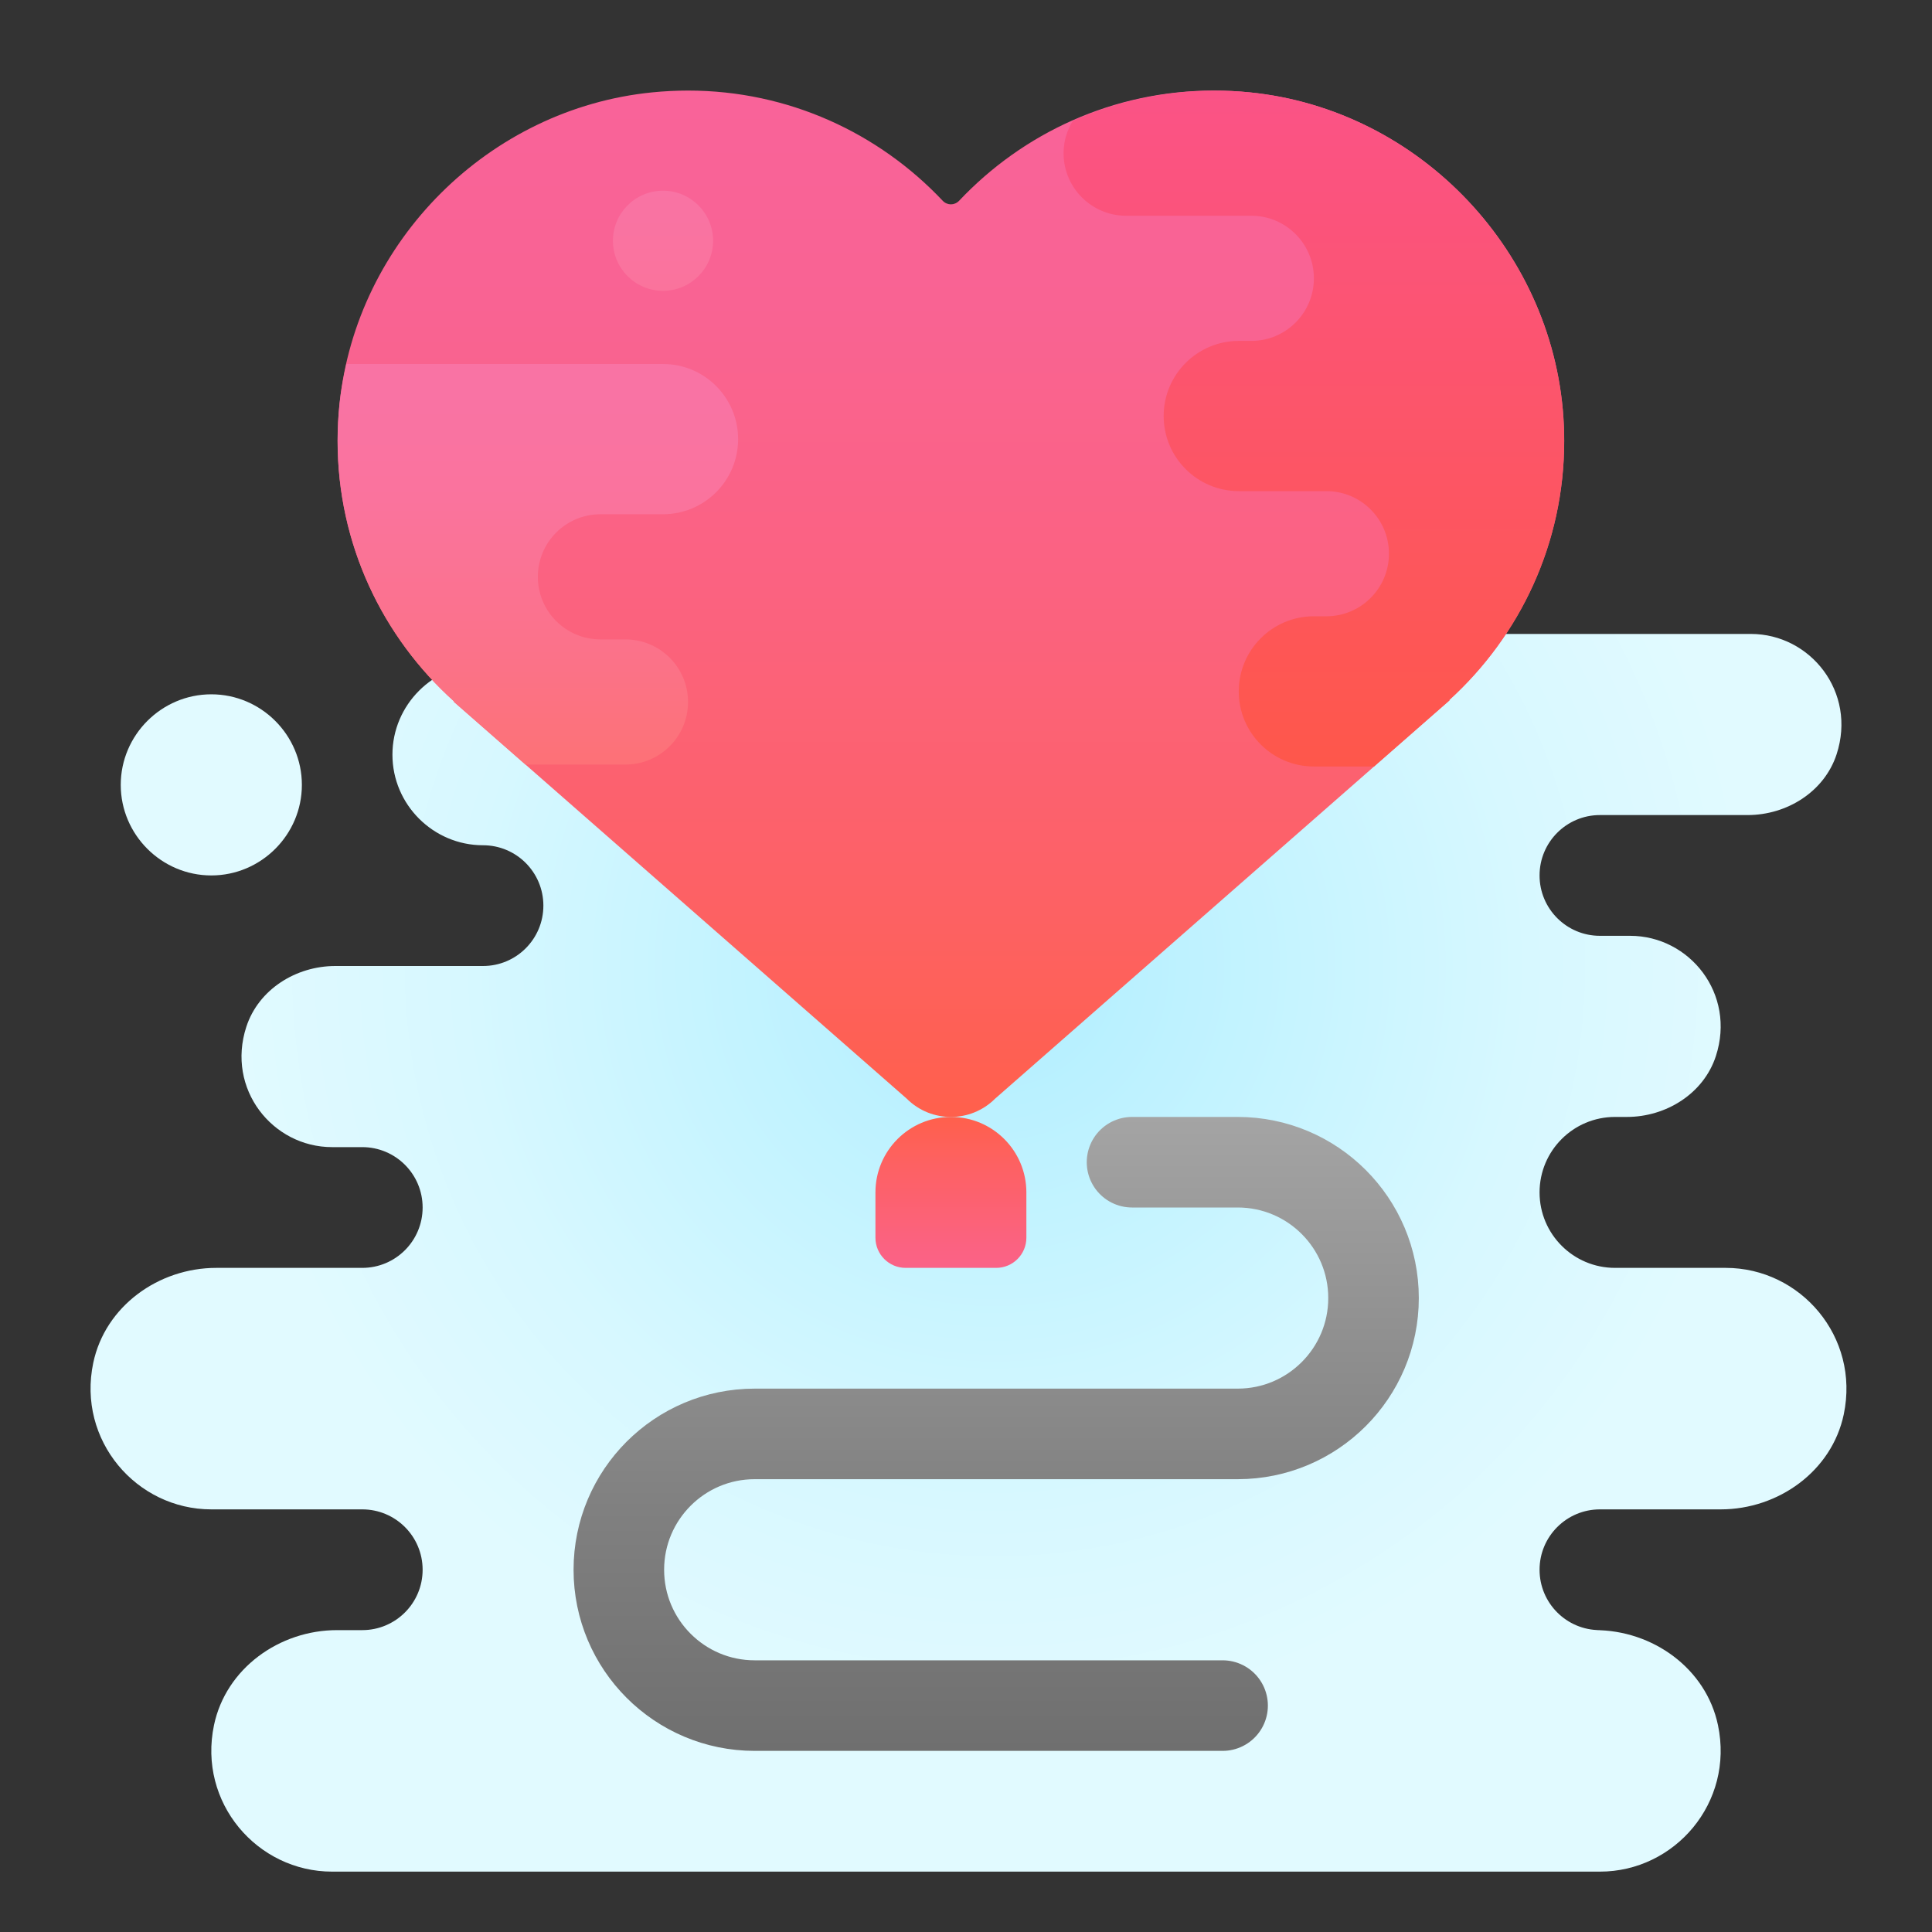 <?xml version="1.0" encoding="iso-8859-1"?>
<!-- Generator: Adobe Illustrator 21.0.2, SVG Export Plug-In . SVG Version: 6.00 Build 0)  -->
<svg version="1.1" xmlns="http://www.w3.org/2000/svg" xmlns:xlink="http://www.w3.org/1999/xlink" x="0px" y="0px"
	 viewBox="0 0 64 64" style="enable-background:new 0 0 64 64;" xml:space="preserve">
<rect x="0" y="0" width="64" height="64" fill="#333333" stroke="none"/>
<g id="Layer_1">
	<radialGradient id="SVGID_1_" cx="37" cy="38.333" r="29.333" gradientUnits="userSpaceOnUse">
		<stop  offset="0" style="stop-color:#AFEEFF"/>
		<stop  offset="0.193" style="stop-color:#BBF1FF"/>
		<stop  offset="0.703" style="stop-color:#D7F8FF"/>
		<stop  offset="1" style="stop-color:#E1FAFF"/>
	</radialGradient>
	<path style="fill:url(#SVGID_1_);" d="M7,23L7,23c1.65,0,3,1.35,3,3v0c0,1.65-1.35,3-3,3h0c-1.65,0-3-1.35-3-3v0
		C4,24.35,5.35,23,7,23z"/>
	<radialGradient id="SVGID_2_" cx="32.958" cy="32" r="25.16" gradientUnits="userSpaceOnUse">
		<stop  offset="0" style="stop-color:#AFEEFF"/>
		<stop  offset="0.193" style="stop-color:#BBF1FF"/>
		<stop  offset="0.703" style="stop-color:#D7F8FF"/>
		<stop  offset="1" style="stop-color:#E1FAFF"/>
	</radialGradient>
	<path style="fill:url(#SVGID_2_);" d="M57.166,42H53.5c-1.381,0-2.5-1.119-2.5-2.5c0-1.381,1.119-2.5,2.5-2.5h0.392
		c1.303,0,2.544-0.775,2.948-2.014C57.512,32.924,55.97,31,54,31h-1c-1.105,0-2-0.895-2-2c0-1.105,0.895-2,2-2h4.892
		c1.303,0,2.544-0.775,2.948-2.014C61.512,22.924,59.97,21,58,21H37c-0.88,0-1.667,0.391-2.217,1H34h-5h-4h-4.052H16
		c-1.65,0-3,1.35-3,3c0,1.65,1.35,3,3,3c1.105,0,2,0.895,2,2c0,1.105-0.895,2-2,2h-4.892c-1.303,0-2.544,0.775-2.948,2.014
		C7.488,36.076,9.03,38,11,38h1c1.105,0,2,0.895,2,2c0,1.105-0.895,2-2,2H7.166c-1.916,0-3.683,1.272-4.077,3.147
		C2.55,47.715,4.521,50,7,50h5c1.105,0,2,0.895,2,2c0,1.105-0.895,2-2,2h-0.834c-1.916,0-3.683,1.272-4.077,3.147
		C6.55,59.715,8.521,62,11,62h42c2.479,0,4.45-2.285,3.91-4.853C56.516,55.272,54.75,54,52.834,54H53c-1.105,0-2-0.895-2-2
		c0-1.105,0.895-2,2-2h4c1.916,0,3.683-1.272,4.077-3.147C61.616,44.285,59.645,42,57.166,42z"/>
	<g>
		<g>
			
				<linearGradient id="SVGID_3_" gradientUnits="userSpaceOnUse" x1="-472.659" y1="84.439" x2="-471.829" y2="84.439" gradientTransform="matrix(3.000000e-15 -41 -41 -3.000000e-15 3493.499 -19341.996)">
				<stop  offset="0" style="stop-color:#FF604C"/>
				<stop  offset="0.209" style="stop-color:#FD6164"/>
				<stop  offset="0.522" style="stop-color:#FB6281"/>
				<stop  offset="0.793" style="stop-color:#F96393"/>
				<stop  offset="0.989" style="stop-color:#F96399"/>
				<stop  offset="1" style="stop-color:#F96399"/>
			</linearGradient>
			<path style="fill:url(#SVGID_3_);" d="M40.207,3c-3.327,0-6.319,1.407-8.435,3.65c-0.075,0.079-0.174,0.119-0.272,0.119
				c-0.099,0-0.197-0.04-0.272-0.119C29.112,4.407,26.119,3,22.793,3c-0.392,0-0.789,0.02-1.19,0.06
				c-5.4,0.539-9.795,4.915-10.355,10.313c-0.043,0.414-0.064,0.823-0.064,1.228c-0.002,3.432,1.493,6.507,3.858,8.634l0,0l0,0
				l-0.01,0.01l15.003,13.148C30.439,36.798,30.969,37,31.5,37c0.531,0,1.061-0.202,1.466-0.607l15.053-13.194l-0.01-0.009l0,0
				c2.336-2.125,3.81-5.18,3.808-8.587c0-0.168-0.004-0.336-0.011-0.505C51.56,8.406,47.061,3.624,41.393,3.059
				C40.994,3.019,40.598,3,40.207,3"/>
		</g>
		<g>
			
				<linearGradient id="SVGID_4_" gradientUnits="userSpaceOnUse" x1="-462.886" y1="68.632" x2="-462.056" y2="68.632" gradientTransform="matrix(1.000000e-15 -17.391 -17.391 -1.000000e-15 1215.553 -8029.454)">
				<stop  offset="0" style="stop-color:#FF705C"/>
				<stop  offset="0.124" style="stop-color:#FE7169"/>
				<stop  offset="0.483" style="stop-color:#FB7289"/>
				<stop  offset="0.784" style="stop-color:#FA739D"/>
				<stop  offset="0.989" style="stop-color:#F973A4"/>
				<stop  offset="1" style="stop-color:#F973A4"/>
			</linearGradient>
			<path style="fill:url(#SVGID_4_);" d="M21.963,6.317c-0.916,0-1.659,0.743-1.659,1.658c0,0.916,0.743,1.659,1.659,1.659
				s1.659-0.743,1.659-1.659C23.622,7.06,22.879,6.317,21.963,6.317"/>
		</g>
		<g>
			
				<linearGradient id="SVGID_6_" gradientUnits="userSpaceOnUse" x1="-471.382" y1="82.431" x2="-470.552" y2="82.431" gradientTransform="matrix(2.000000e-15 -34.75 -34.75 -2.000000e-15 2908.039 -16351.025)">
				<stop  offset="0" style="stop-color:#FF5840"/>
				<stop  offset="0.007" style="stop-color:#FF5840"/>
				<stop  offset="0.989" style="stop-color:#FA528C"/>
				<stop  offset="1" style="stop-color:#FA528C"/>
			</linearGradient>
			<path style="fill:url(#SVGID_6_);" d="M40.237,3.002c-1.675,0-3.261,0.364-4.699,1.001c-0.19,0.313-0.306,0.677-0.306,1.071
				c0,1.145,0.928,2.073,2.073,2.073h4.146c1.145,0,2.073,0.928,2.073,2.073c0,1.145-0.928,2.073-2.073,2.073h-0.415
				c-1.374,0-2.488,1.114-2.488,2.488c0,1.374,1.114,2.488,2.488,2.488h2.902c1.145,0,2.073,0.928,2.073,2.073
				s-0.928,2.073-2.073,2.073h-0.415c-1.374,0-2.488,1.114-2.488,2.488s1.114,2.488,2.488,2.488h1.994l2.5-2.191l-0.01-0.009l0,0
				c2.336-2.125,3.81-5.18,3.808-8.587c0-0.168-0.004-0.336-0.011-0.505C51.56,8.406,47.061,3.624,41.393,3.059
				C41.003,3.02,40.618,3.002,40.237,3.002"/>
		</g>
		<linearGradient id="SVGID_7_" gradientUnits="userSpaceOnUse" x1="17.817" y1="30.129" x2="17.817" y2="12.777">
			<stop  offset="0" style="stop-color:#FF705C"/>
			<stop  offset="0.124" style="stop-color:#FE7169"/>
			<stop  offset="0.483" style="stop-color:#FB7289"/>
			<stop  offset="0.784" style="stop-color:#FA739D"/>
			<stop  offset="0.989" style="stop-color:#F973A4"/>
			<stop  offset="1" style="stop-color:#F973A4"/>
		</linearGradient>
		<path style="fill:url(#SVGID_7_);" d="M21.963,12.058h-10.49c-0.097,0.431-0.179,0.868-0.226,1.315
			c-0.043,0.414-0.064,0.823-0.064,1.228c-0.002,3.432,1.493,6.507,3.858,8.634l-0.01,0.01l2.376,2.082h3.312
			c1.145,0,2.073-0.928,2.073-2.073c0-1.145-0.928-2.073-2.073-2.073H19.89c-1.145,0-2.073-0.928-2.073-2.073
			c0-1.145,0.928-2.073,2.073-2.073h2.073c1.374,0,2.488-1.114,2.488-2.488S23.337,12.058,21.963,12.058z"/>
	</g>
	<linearGradient id="SVGID_8_" gradientUnits="userSpaceOnUse" x1="31.5" y1="37" x2="31.5" y2="45.166">
		<stop  offset="0" style="stop-color:#FF604C"/>
		<stop  offset="0.209" style="stop-color:#FD6164"/>
		<stop  offset="0.522" style="stop-color:#FB6281"/>
		<stop  offset="0.793" style="stop-color:#F96393"/>
		<stop  offset="0.989" style="stop-color:#F96399"/>
		<stop  offset="0.999" style="stop-color:#F96399"/>
		<stop  offset="1" style="stop-color:#F96399"/>
	</linearGradient>
	<path style="fill:url(#SVGID_8_);" d="M31.5,37L31.5,37c1.381,0,2.5,1.119,2.5,2.5V41c0,0.552-0.448,1-1,1h-3c-0.552,0-1-0.448-1-1
		v-1.5C29,38.119,30.119,37,31.5,37z"/>
	<linearGradient id="SVGID_9_" gradientUnits="userSpaceOnUse" x1="33" y1="37" x2="33" y2="58">
		<stop  offset="0" style="stop-color:#A4A4A4"/>
		<stop  offset="0.619" style="stop-color:#808080"/>
		<stop  offset="1" style="stop-color:#6F6F6F"/>
		<stop  offset="1" style="stop-color:#6F6F6F"/>
	</linearGradient>
	<path style="fill:none;stroke:url(#SVGID_9_);stroke-width:3;stroke-linecap:round;stroke-miterlimit:10;" d="M37.5,38.5H41
		c2.485,0,4.5,2.015,4.5,4.5v0c0,2.485-2.015,4.5-4.5,4.5H25c-2.485,0-4.5,2.015-4.5,4.5v0c0,2.485,2.015,4.5,4.5,4.5h15.5"/>
</g>
<g id="Layer_2">
</g>
</svg>
